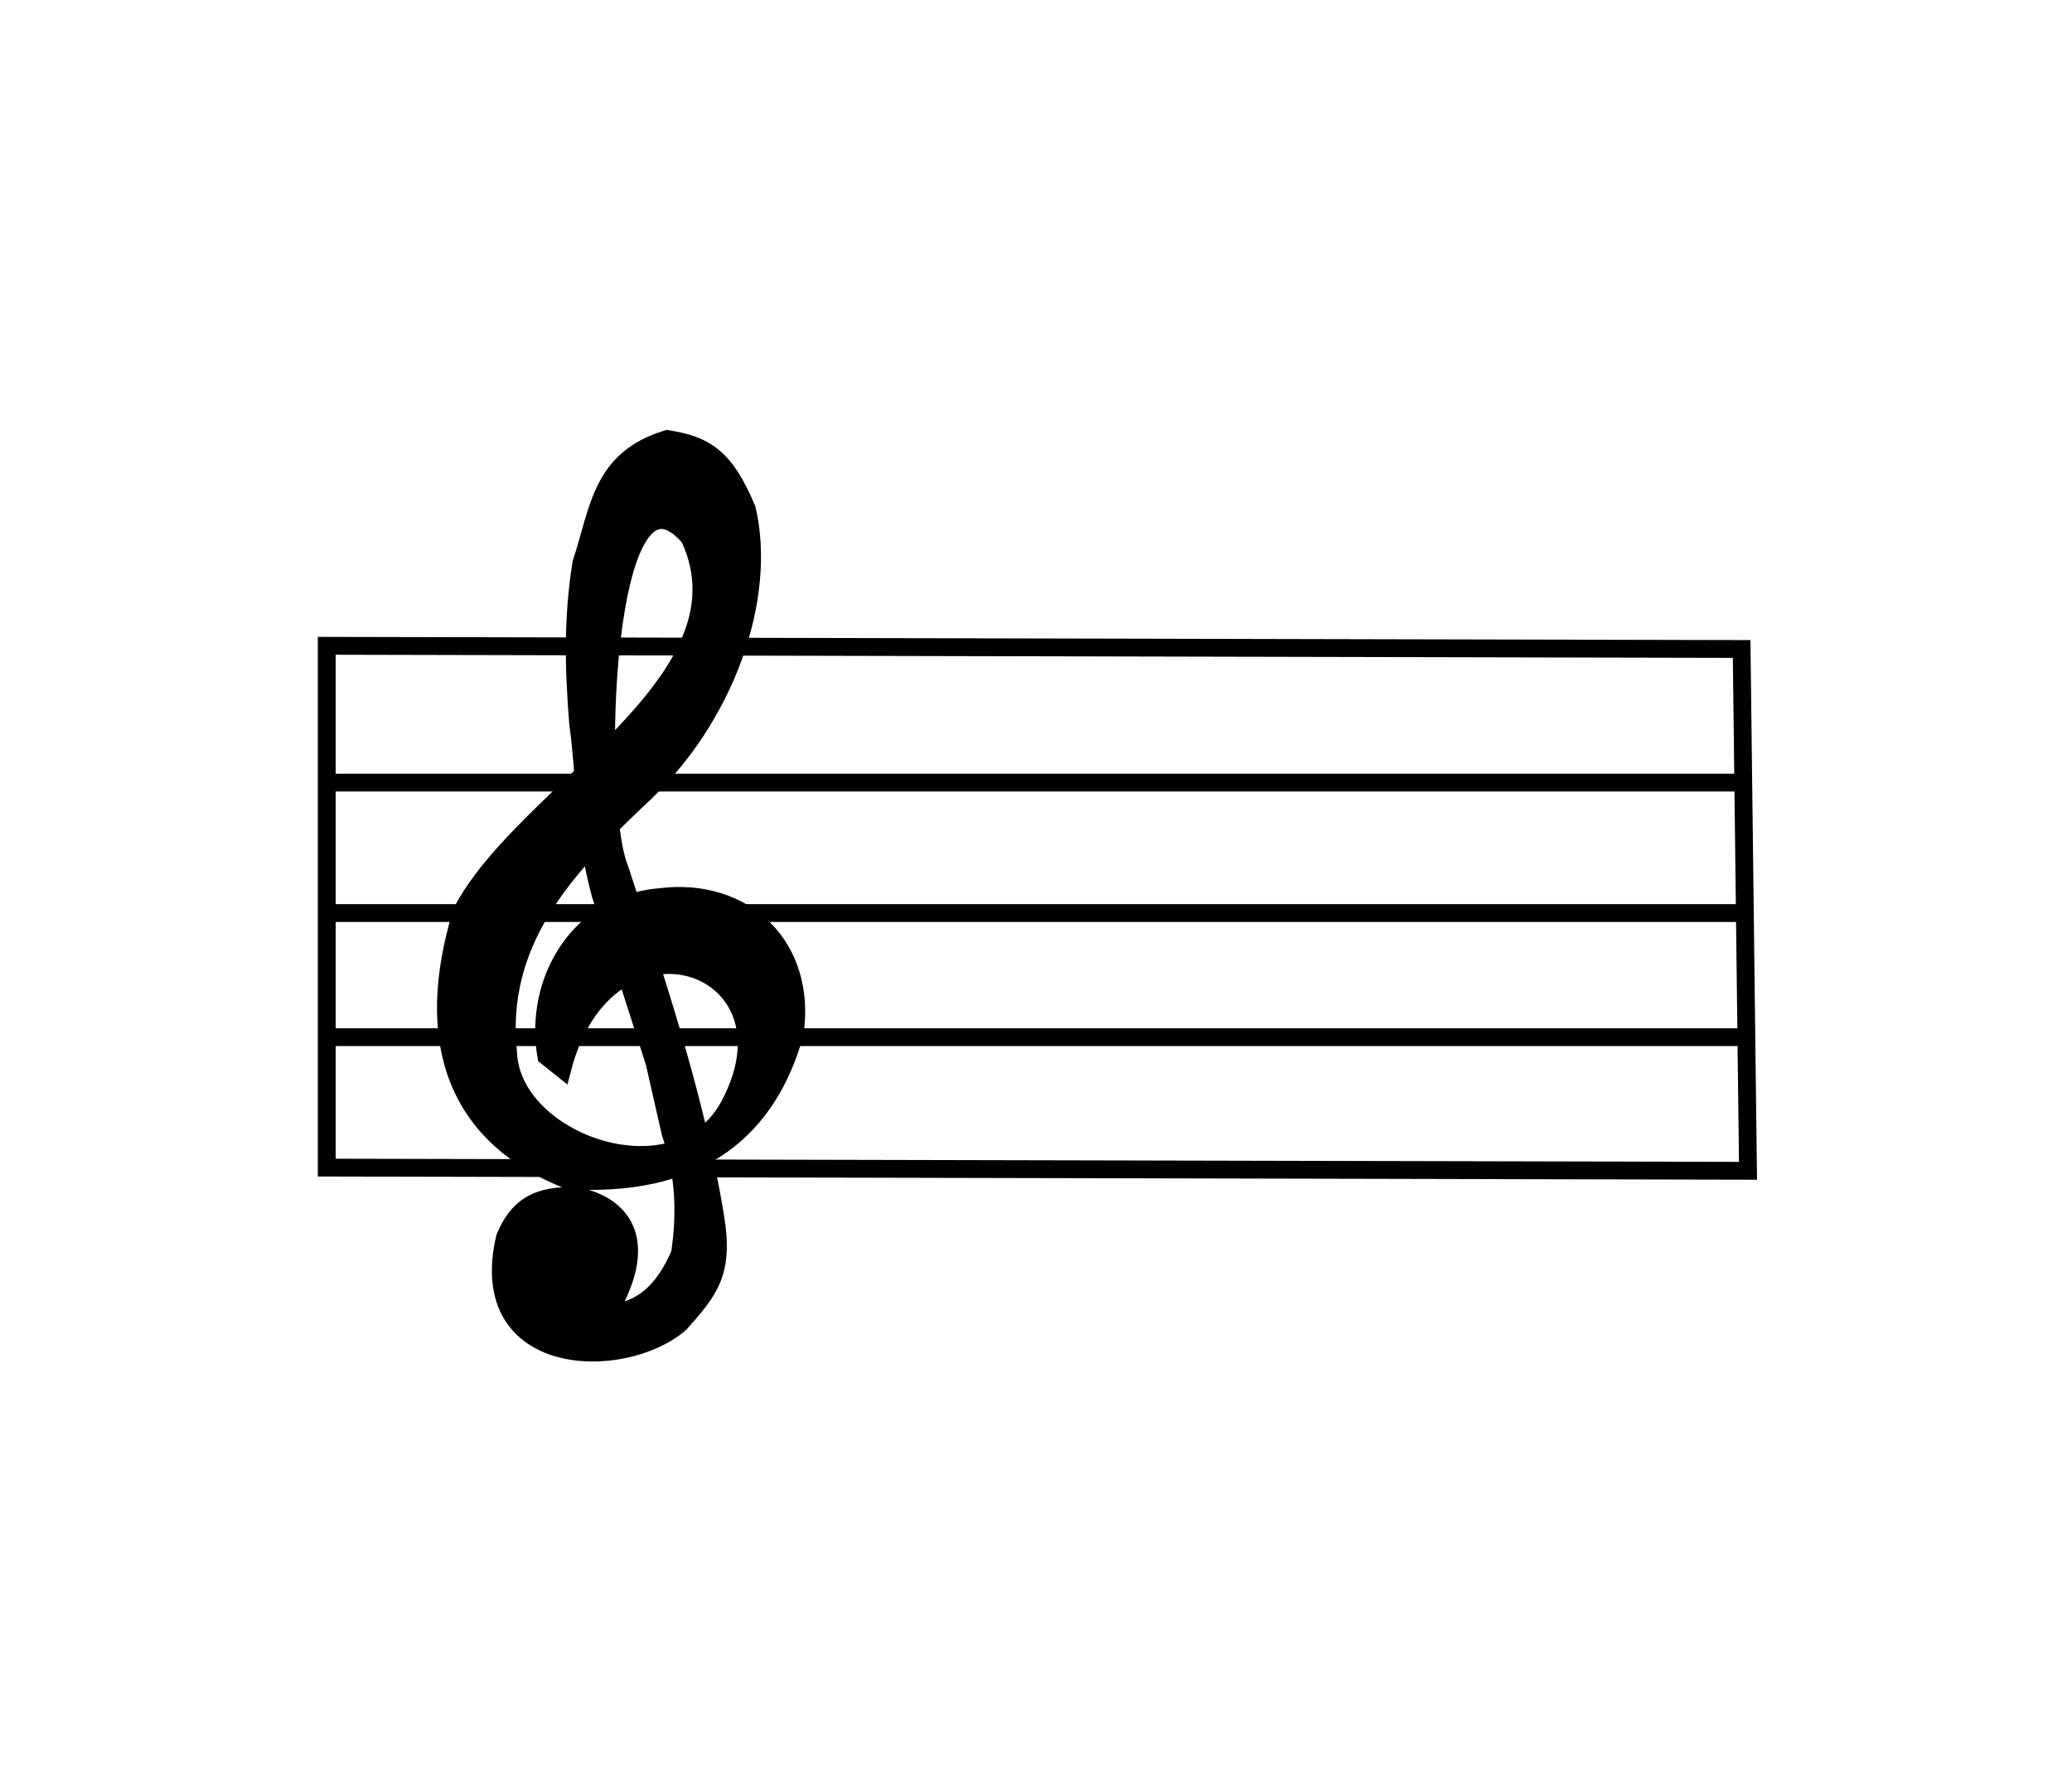 <?xml version="1.0" encoding="UTF-8" standalone="no"?>
<!-- Created with Inkscape (http://www.inkscape.org/) -->

<svg
   xmlns:dc="http://purl.org/dc/elements/1.1/"
   xmlns:cc="http://creativecommons.org/ns#"
   xmlns:rdf="http://www.w3.org/1999/02/22-rdf-syntax-ns#"
   xmlns:svg="http://www.w3.org/2000/svg"
   xmlns="http://www.w3.org/2000/svg"
   xmlns:sodipodi="http://sodipodi.sourceforge.net/DTD/sodipodi-0.dtd"
   xmlns:inkscape="http://www.inkscape.org/namespaces/inkscape"
   width="178"
   height="153.312"
   id="svg3061"
   version="1.1"
   inkscape:version="0.48.5 r10040"
   sodipodi:docname="noteTesterScoreBg.svg">
  <defs
     id="defs3063" />
  <sodipodi:namedview
     id="base"
     pagecolor="#ffffff"
     bordercolor="#666666"
     borderopacity="1.0"
     inkscape:pageopacity="0.0"
     inkscape:pageshadow="2"
     inkscape:zoom="1.979899"
     inkscape:cx="65.777561"
     inkscape:cy="68.778367"
     inkscape:document-units="px"
     inkscape:current-layer="layer1"
     showgrid="false"
     fit-margin-top="0"
     fit-margin-left="0"
     fit-margin-right="0"
     fit-margin-bottom="0"
     inkscape:window-width="1274"
     inkscape:window-height="564"
     inkscape:window-x="2050"
     inkscape:window-y="130"
     inkscape:window-maximized="0" />
  <g
     inkscape:label="Capa 1"
     inkscape:groupmode="layer"
     id="layer1"
     transform="translate(-196.469,-403.875)">
    <rect
       style="fill:none;fill-opacity:1;fill-rule:nonzero;stroke:none;stroke-width:1.422;stroke-opacity:1"
       id="rect4676"
       width="176.597"
       height="151.901"
       x="197.166"
       y="404.58"
       inkscape:export-filename="C:\S4L\VM\default\s4l\layout\inkscape\notePickerBG.png"
       inkscape:export-xdpi="78.753075"
       inkscape:export-ydpi="78.753075" />
    <g
       id="g4678"
       transform="matrix(1.531,0,0,1.531,-309.945,-875.4)"
       inkscape:export-filename="C:\S4L\VM\default\s4l\layout\inkscape\notePickerBG.png"
       inkscape:export-xdpi="78.753075"
       inkscape:export-ydpi="78.753075">
      <g
         id="g4669">
        <path
           style="fill:none;stroke:#000000;stroke-width:1px;stroke-linecap:butt;stroke-linejoin:miter;stroke-opacity:1"
           d="m 349.107,563.559 0,29.286 79.75,0.179 L 428.5,563.737 z"
           id="path4620"
           inkscape:connector-curvature="0"
           transform="translate(0,308.268)"
           sodipodi:nodetypes="ccccc" />
        <path
           style="fill:none;stroke:#000000;stroke-width:1px;stroke-linecap:butt;stroke-linejoin:miter;stroke-opacity:1"
           d="m 348.929,571.237 79.75,0"
           id="path4622"
           inkscape:connector-curvature="0"
           transform="translate(0,308.268)"
           sodipodi:nodetypes="cc" />
        <path
           style="fill:none;stroke:#000000;stroke-width:1px;stroke-linecap:butt;stroke-linejoin:miter;stroke-opacity:1"
           d="m 349.375,886.826 79.75,0"
           id="path4622-3"
           inkscape:connector-curvature="0"
           sodipodi:nodetypes="cc" />
        <path
           style="fill:none;stroke:#000000;stroke-width:1px;stroke-linecap:butt;stroke-linejoin:miter;stroke-opacity:1"
           d="m 349.018,893.791 79.75,0"
           id="path4622-6"
           inkscape:connector-curvature="0"
           sodipodi:nodetypes="cc" />
      </g>
      <path
         sodipodi:nodetypes="cccccccccccccccccccccccccc"
         transform="translate(0,308.268)"
         inkscape:connector-curvature="0"
         id="path4649"
         d="m 363.036,600.88 2.321,-0.714 c 1.453,-2.958 0.683,-5.075 -2.143,-5.714 -2.383,-0.142 -3.439,0.701 -4.107,2.321 -1.731,7.398 6.628,7.569 9.821,4.821 1.677,-1.887 2.508,-2.884 1.964,-6.071 -1.127,-6.905 -3.584,-14.004 -5.357,-19.464 -1.545,-3.819 -0.939,-24.234 3.929,-18.571 3.741,8.045 -9.306,14.322 -12.768,20.982 -2.25,7.315 -0.306,12.621 5.982,15.089 6.781,0.393 11.023,-2.347 12.679,-8.214 0.731,-4.819 -2.73,-8.298 -7.589,-7.679 -4.467,0.377 -7.078,4.669 -6.339,8.929 l 0.893,0.714 c 2.516,-9.716 13.508,-6.038 9.464,1.875 -2.805,5.645 -12.29,2.338 -12.5,-2.768 -0.685,-6.338 3.363,-10.505 7.232,-14.196 5.069,-4.595 7.314,-11.459 6.161,-16.339 -1.222,-2.899 -2.289,-3.582 -4.464,-3.929 -3.737,1.135 -3.822,3.947 -4.821,6.964 -0.496,3.118 -0.428,5.901 -0.179,9.018 0.417,2.917 0.306,6.109 1.25,9.554 l 3.036,9.464 0.893,3.929 c 0.786,2.357 0.876,4.404 0.536,6.786 -1.193,2.776 -2.946,3.804 -5.893,3.214 z"
         style="fill:#000000;fill-opacity:1;stroke:#000000;stroke-width:1px;stroke-linecap:butt;stroke-linejoin:miter;stroke-opacity:1" />
    </g>
  </g>
</svg>
